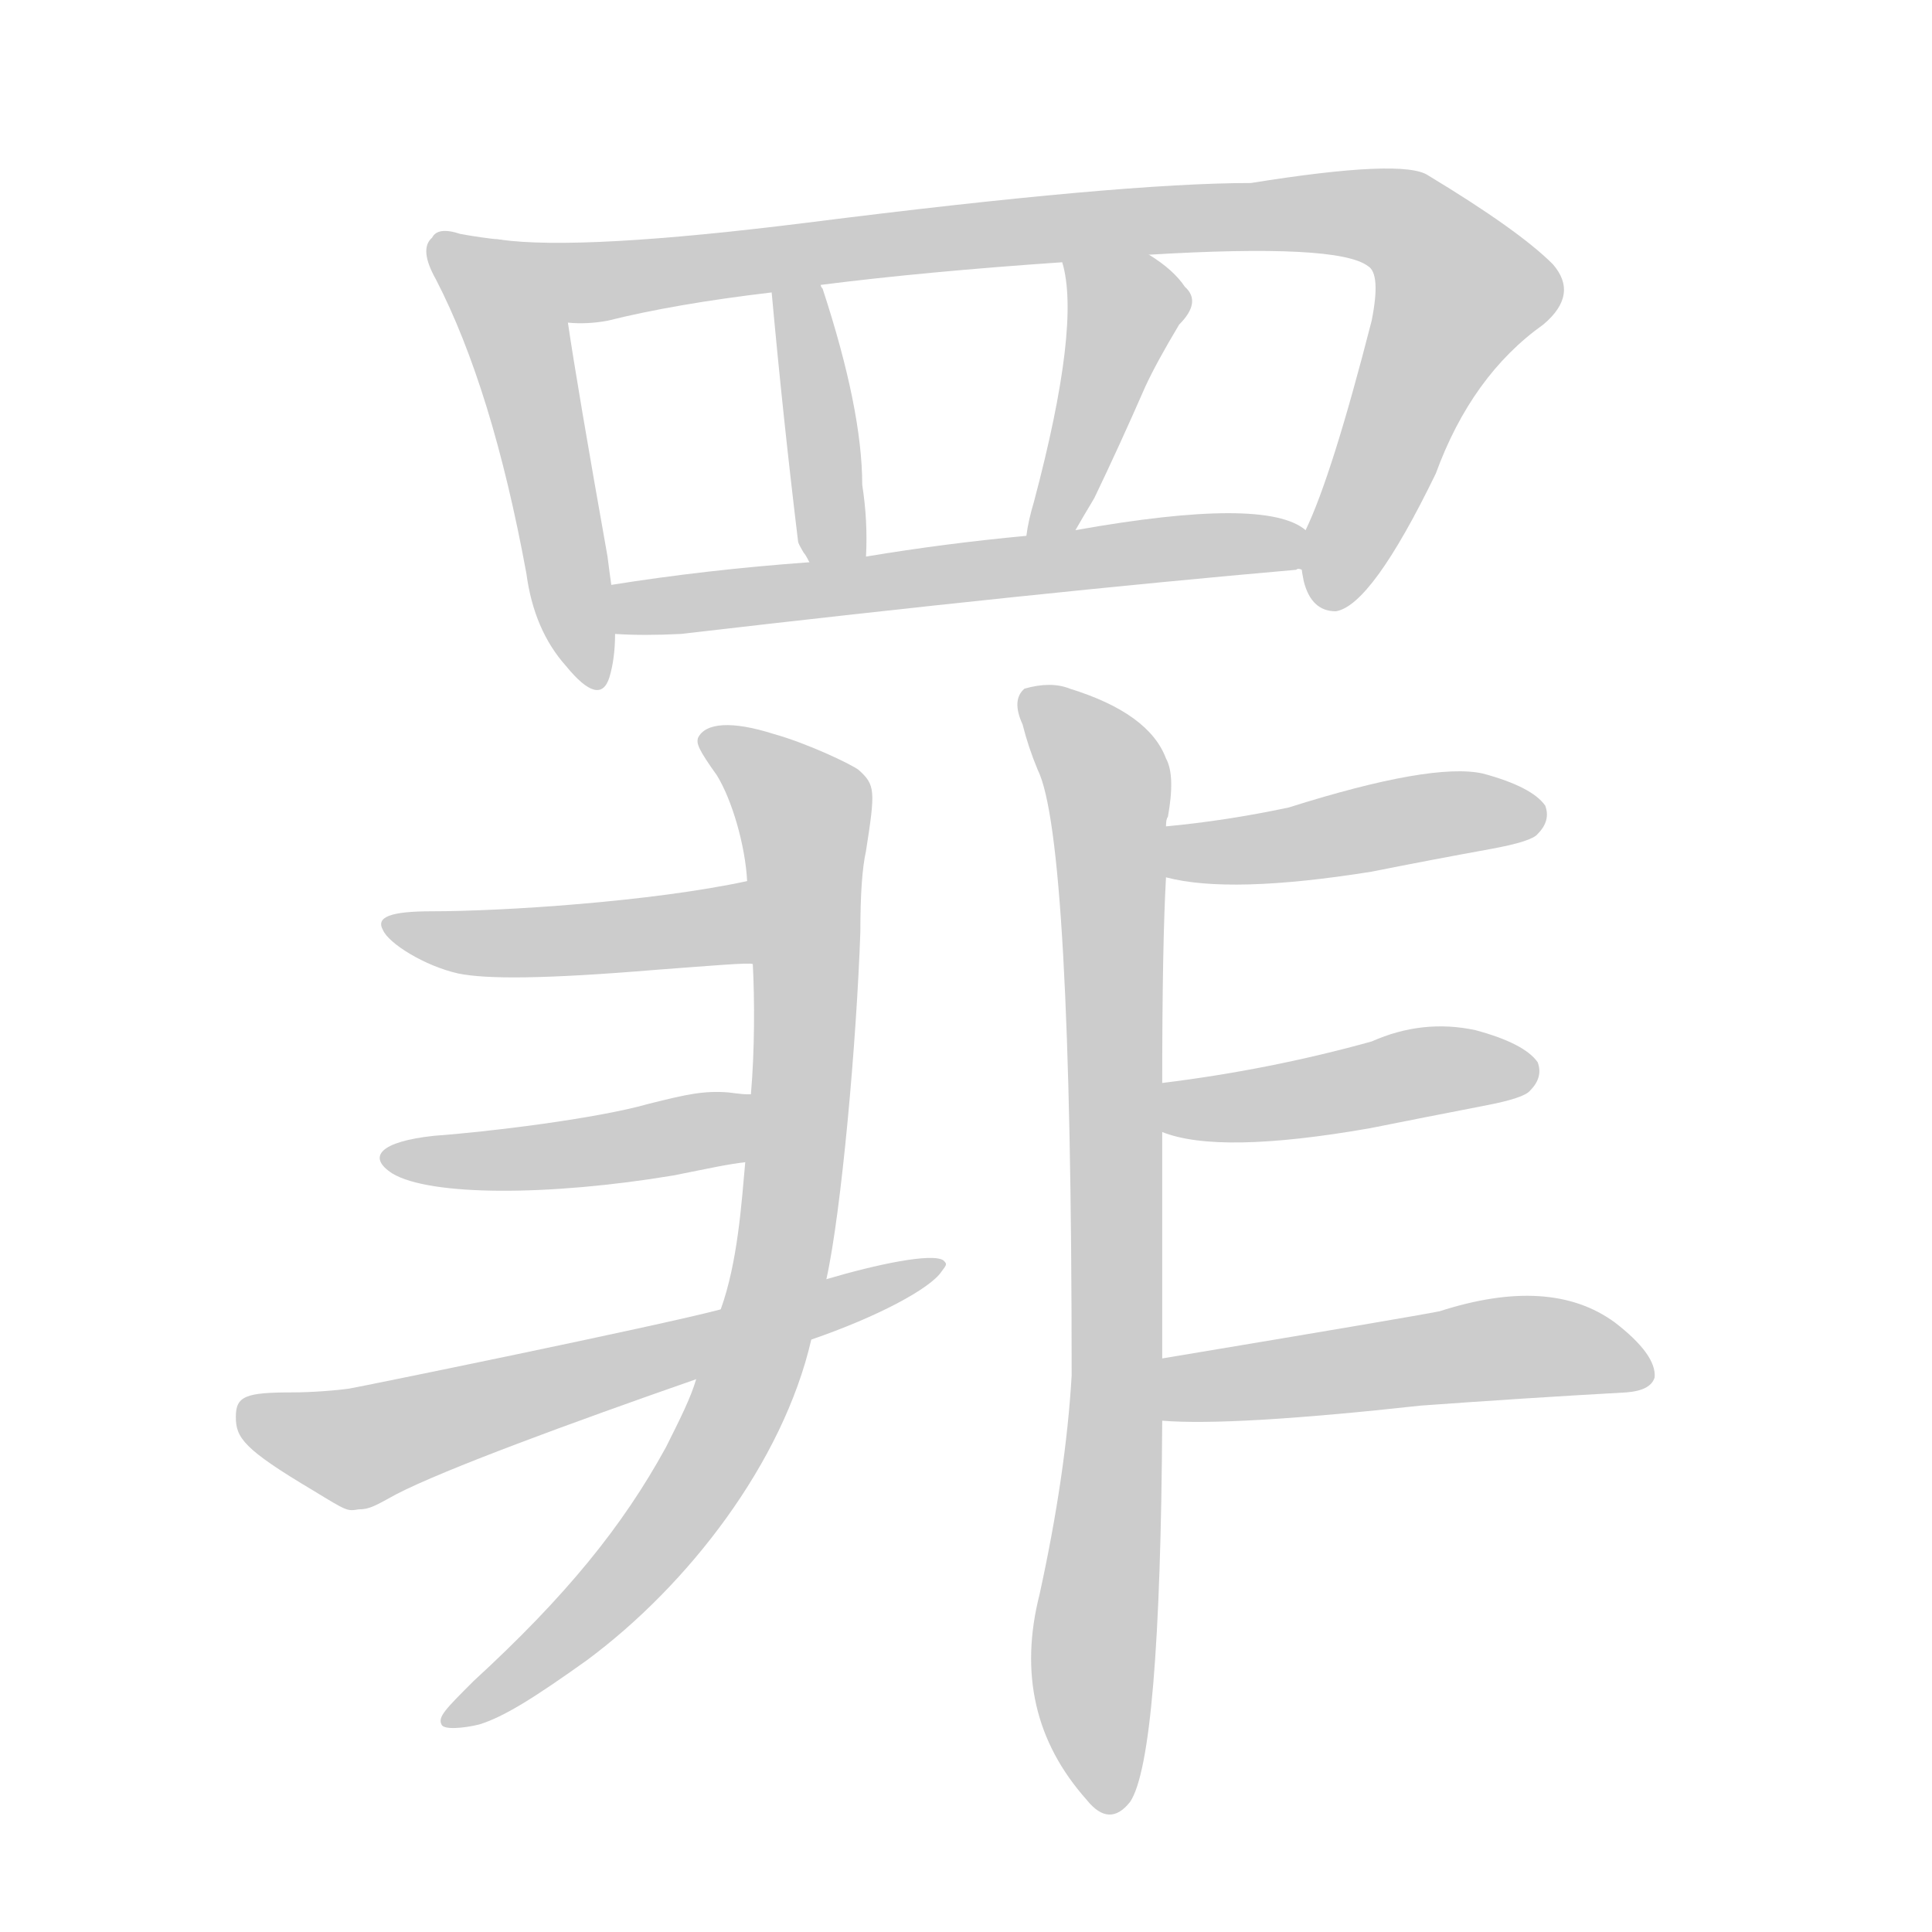 <!--
AnimCJK 2016-2018 Copyright Francois Mizessyn - https://github.com/parsimonhi/animCJK
Derived from:
    MakeMeAHanzi project - https://github.com/skishore/makemeahanzi
    Arphic PL KaitiM GB - https://apps.ubuntu.com/cat/applications/precise/fonts-arphic-gkai00mp/
    Arphic PL UKai - https://apps.ubuntu.com/cat/applications/fonts-arphic-ukai/
You can redistribute and/or modify this file under the terms of the Arphic Public License
as published by Arphic Technology Co., Ltd.
You should have received a copy of this license (the directory "APL") along with this file;
if not, see http://ftp.gnu.org/non-gnu/chinese-fonts-truetype/LICENSE.
-->
<svg id="z32618" class="acjk" version="1.1" viewBox="0 0 1024 1024" xmlns="http://www.w3.org/2000/svg" xmlns:xlink="http://www.w3.org/1999/xlink">
<style>
<![CDATA[
@keyframes z32618k {
	from {
		stroke:#ccc;
		stroke-dashoffset:3334;
	}
	1% {
		stroke:#c00;
		stroke-dashoffset:3334;
	}
	75% {
		stroke:#c00;
		stroke-dashoffset:0;
	}
	to {
		stroke:#000;
	}
}
#z32618 path[clip-path] {
	animation:z32618k 1s linear both;
	stroke-dasharray:3334;
	stroke-width:128;
	stroke-linecap:round;
	fill:none;
}
#z32618 path[clip-path="url(#z32618c1)"] {animation-delay:1s;}
#z32618 path[clip-path="url(#z32618c2)"] {animation-delay:2s;}
#z32618 path[clip-path="url(#z32618c3)"] {animation-delay:3s;}
#z32618 path[clip-path="url(#z32618c4)"] {animation-delay:4s;}
#z32618 path[clip-path="url(#z32618c5)"] {animation-delay:5s;}
#z32618 path[clip-path="url(#z32618c6)"] {animation-delay:6s;}
#z32618 path[clip-path="url(#z32618c7)"] {animation-delay:7s;}
#z32618 path[clip-path="url(#z32618c8)"] {animation-delay:8s;}
#z32618 path[clip-path="url(#z32618c9)"] {animation-delay:9s;}
#z32618 path[clip-path="url(#z32618c10)"] {animation-delay:10s;}
#z32618 path[clip-path="url(#z32618c11)"] {animation-delay:11s;}
#z32618 path[clip-path="url(#z32618c12)"] {animation-delay:12s;}
#z32618 path[clip-path="url(#z32618c13)"] {animation-delay:13s;}
#z32618 path {fill:#ccc;}
]]>
</style>
<path id="z32618d1" d="M265 127Q255 126 244 124Q232 120 229 126Q222 132 231 148Q261 206 279 304Q283 334 300 353Q318 375 323 359Q326 349 326 336C325 319 325 319 324 310Q323 303 322 295Q306 205 301 171C297 152 284 131 265 127Z"/>
<path id="z32618d2" d="M690 302Q690 303 691 308Q695 324 708 324Q727 321 761 251Q780 199 818 172Q837 156 823 140Q805 122 757 93Q744 84 663 97Q594 97 428 118Q308 133 265 127C246 124 282 171 301 171Q311 172 322 170Q358 161 409 155C426 152 426 152 435 151Q490 144 563 139C594 136 594 136 609 135Q709 129 725 141Q732 145 727 170Q706 252 692 281C689 288 689 295 690 302Z"/>
<path id="z32618d3" d="M409 155Q415 221 423 287Q423 288 426 293Q427 294 429 298C434 307 459 305 459 295Q460 276 457 257Q457 217 436 153Q435 152 435 151C432 143 409 146 409 155Z"/>
<path id="z32618d4" d="M563 139Q573 172 548 266Q545 276 544 284C542 293 566 288 570 281Q574 274 580 264Q593 237 607 205Q613 192 625 172Q637 160 628 152Q622 143 609 135C596 127 560 124 563 139Z"/>
<path id="z32618d5" d="M326 336Q341 337 361 336Q550 314 687 302Q688 301 690 302C697 302 698 285 692 281Q671 263 570 281C553 283 553 283 544 284Q501 288 459 295C439 297 439 297 429 298Q374 302 324 310C315 312 317 336 326 336Z"/>
<path id="z32618d6" d="M234 914C232 910 236 906 251 891C300 846 330 809 353 767C361 751 366 741 369 731C378 706 378 706 382 694C391 669 393 638 395 616C397 592 397 592 398 580C400 557 400 530 399 511C397 482 397 482 396 467C395 448 388 424 380 411C370 397 369 394 370 391C374 383 388 382 410 389C428 394 451 405 455 408C464 416 464 419 459 451C457 460 456 474 456 494C454 552 446 642 438 678C433 699 433 699 430 710C415 775 365 840 311 880C283 900 267 910 254 914C246 916 235 917 234 914Z"/>
<path id="z32618d7" d="M399 511C398 510 375 512 348 514C288 519 258 519 243 516C225 512 206 500 203 493C199 486 207 483 229 483C266 483 345 478 396 467C410 464 414 511 399 511Z"/>
<path id="z32618d8" d="M395 616C386 617 377 619 357 623C291 634 228 634 208 622C194 613 202 605 230 602C258 600 316 593 344 585C364 580 373 578 386 579C394 580 394 580 398 580C410 580 407 614 395 616Z"/>
<path id="z32618d9" d="M369 731C303 754 235 779 210 792C199 798 196 800 190 800C184 801 184 801 166 790C129 768 125 762 125 751C125 740 130 738 155 738C165 738 178 737 185 736C191 735 348 703 382 694C419 683 419 683 438 678C465 670 494 664 500 668C502 670 502 670 499 674C493 683 465 698 430 710C389 724 389 724 369 731Z"/>
<path id="z32618d10" d="M616 720Q616 651 616 600C616 583 616 583 616 574Q616 501 618 465C618 447 618 447 618 438Q618 434 619 433Q623 411 618 402Q609 378 567 365Q557 361 543 365Q536 371 542 384Q545 396 550 408Q568 444 568 729Q565 781 551 845Q535 908 576 954Q588 969 599 955Q615 931 616 753C616 731 616 731 616 720Z"/>
<path id="z32618d11" d="M618 465Q652 474 727 462Q757 456 790 450Q812 446 815 442Q822 435 819 427Q812 417 786 410Q759 404 683 428Q650 435 618 438C609 439 609 463 618 465Z"/>
<path id="z32618d12" d="M616 600Q646 612 726 598Q756 592 787 586Q808 582 811 578Q818 571 815 563Q808 553 782 546Q754 540 727 552Q673 567 616 574C607 575 608 597 616 600Z"/>
<path id="z32618d13" d="M616 753Q653 756 753 745Q808 741 862 738Q875 737 877 730Q878 718 856 701Q822 676 763 695Q748 698 616 720C605 722 605 753 616 753Z"/>
<defs>
	<clipPath id="z32618c1"><use xlink:href="#z32618d1"/></clipPath>
	<clipPath id="z32618c2"><use xlink:href="#z32618d2"/></clipPath>
	<clipPath id="z32618c3"><use xlink:href="#z32618d3"/></clipPath>
	<clipPath id="z32618c4"><use xlink:href="#z32618d4"/></clipPath>
	<clipPath id="z32618c5"><use xlink:href="#z32618d5"/></clipPath>
	<clipPath id="z32618c6"><use xlink:href="#z32618d6"/></clipPath>
	<clipPath id="z32618c7"><use xlink:href="#z32618d7"/></clipPath>
	<clipPath id="z32618c8"><use xlink:href="#z32618d8"/></clipPath>
	<clipPath id="z32618c9"><use xlink:href="#z32618d9"/></clipPath>
	<clipPath id="z32618c10"><use xlink:href="#z32618d10"/></clipPath>
	<clipPath id="z32618c11"><use xlink:href="#z32618d11"/></clipPath>
	<clipPath id="z32618c12"><use xlink:href="#z32618d12"/></clipPath>
	<clipPath id="z32618c13"><use xlink:href="#z32618d13"/></clipPath>
</defs>
<path pathLength="3333" clip-path="url(#z32618c1)" d="M233 129L276 183L314 359"/>
<path pathLength="3333" clip-path="url(#z32618c2)" d="M276 132L323 149L741 118L778 158L707 319"/>
<path pathLength="3333" clip-path="url(#z32618c3)" d="M429 160L447 294"/>
<path pathLength="3333" clip-path="url(#z32618c4)" d="M571 148L597 179L554 278"/>
<path pathLength="3333" clip-path="url(#z32618c5)" d="M332 315L687 286"/>
<path pathLength="3333" clip-path="url(#z32618c6)" d="M388 390L418 422L425 473L422 661L354 821L239 910"/>
<path pathLength="3333" clip-path="url(#z32618c7)" d="M210 492L397 481"/>
<path pathLength="3333" clip-path="url(#z32618c8)" d="M208 613L399 599"/>
<path pathLength="3333" clip-path="url(#z32618c9)" d="M131 750L187 772L492 674"/>
<path pathLength="3333" clip-path="url(#z32618c10)" d="M546 374L588 423L584 957"/>
<path pathLength="3333" clip-path="url(#z32618c11)" d="M625 458L816 431"/>
<path pathLength="3333" clip-path="url(#z32618c12)" d="M625 594L809 562"/>
<path pathLength="3333" clip-path="url(#z32618c13)" d="M626 746L791 715L871 727"/>
</svg>